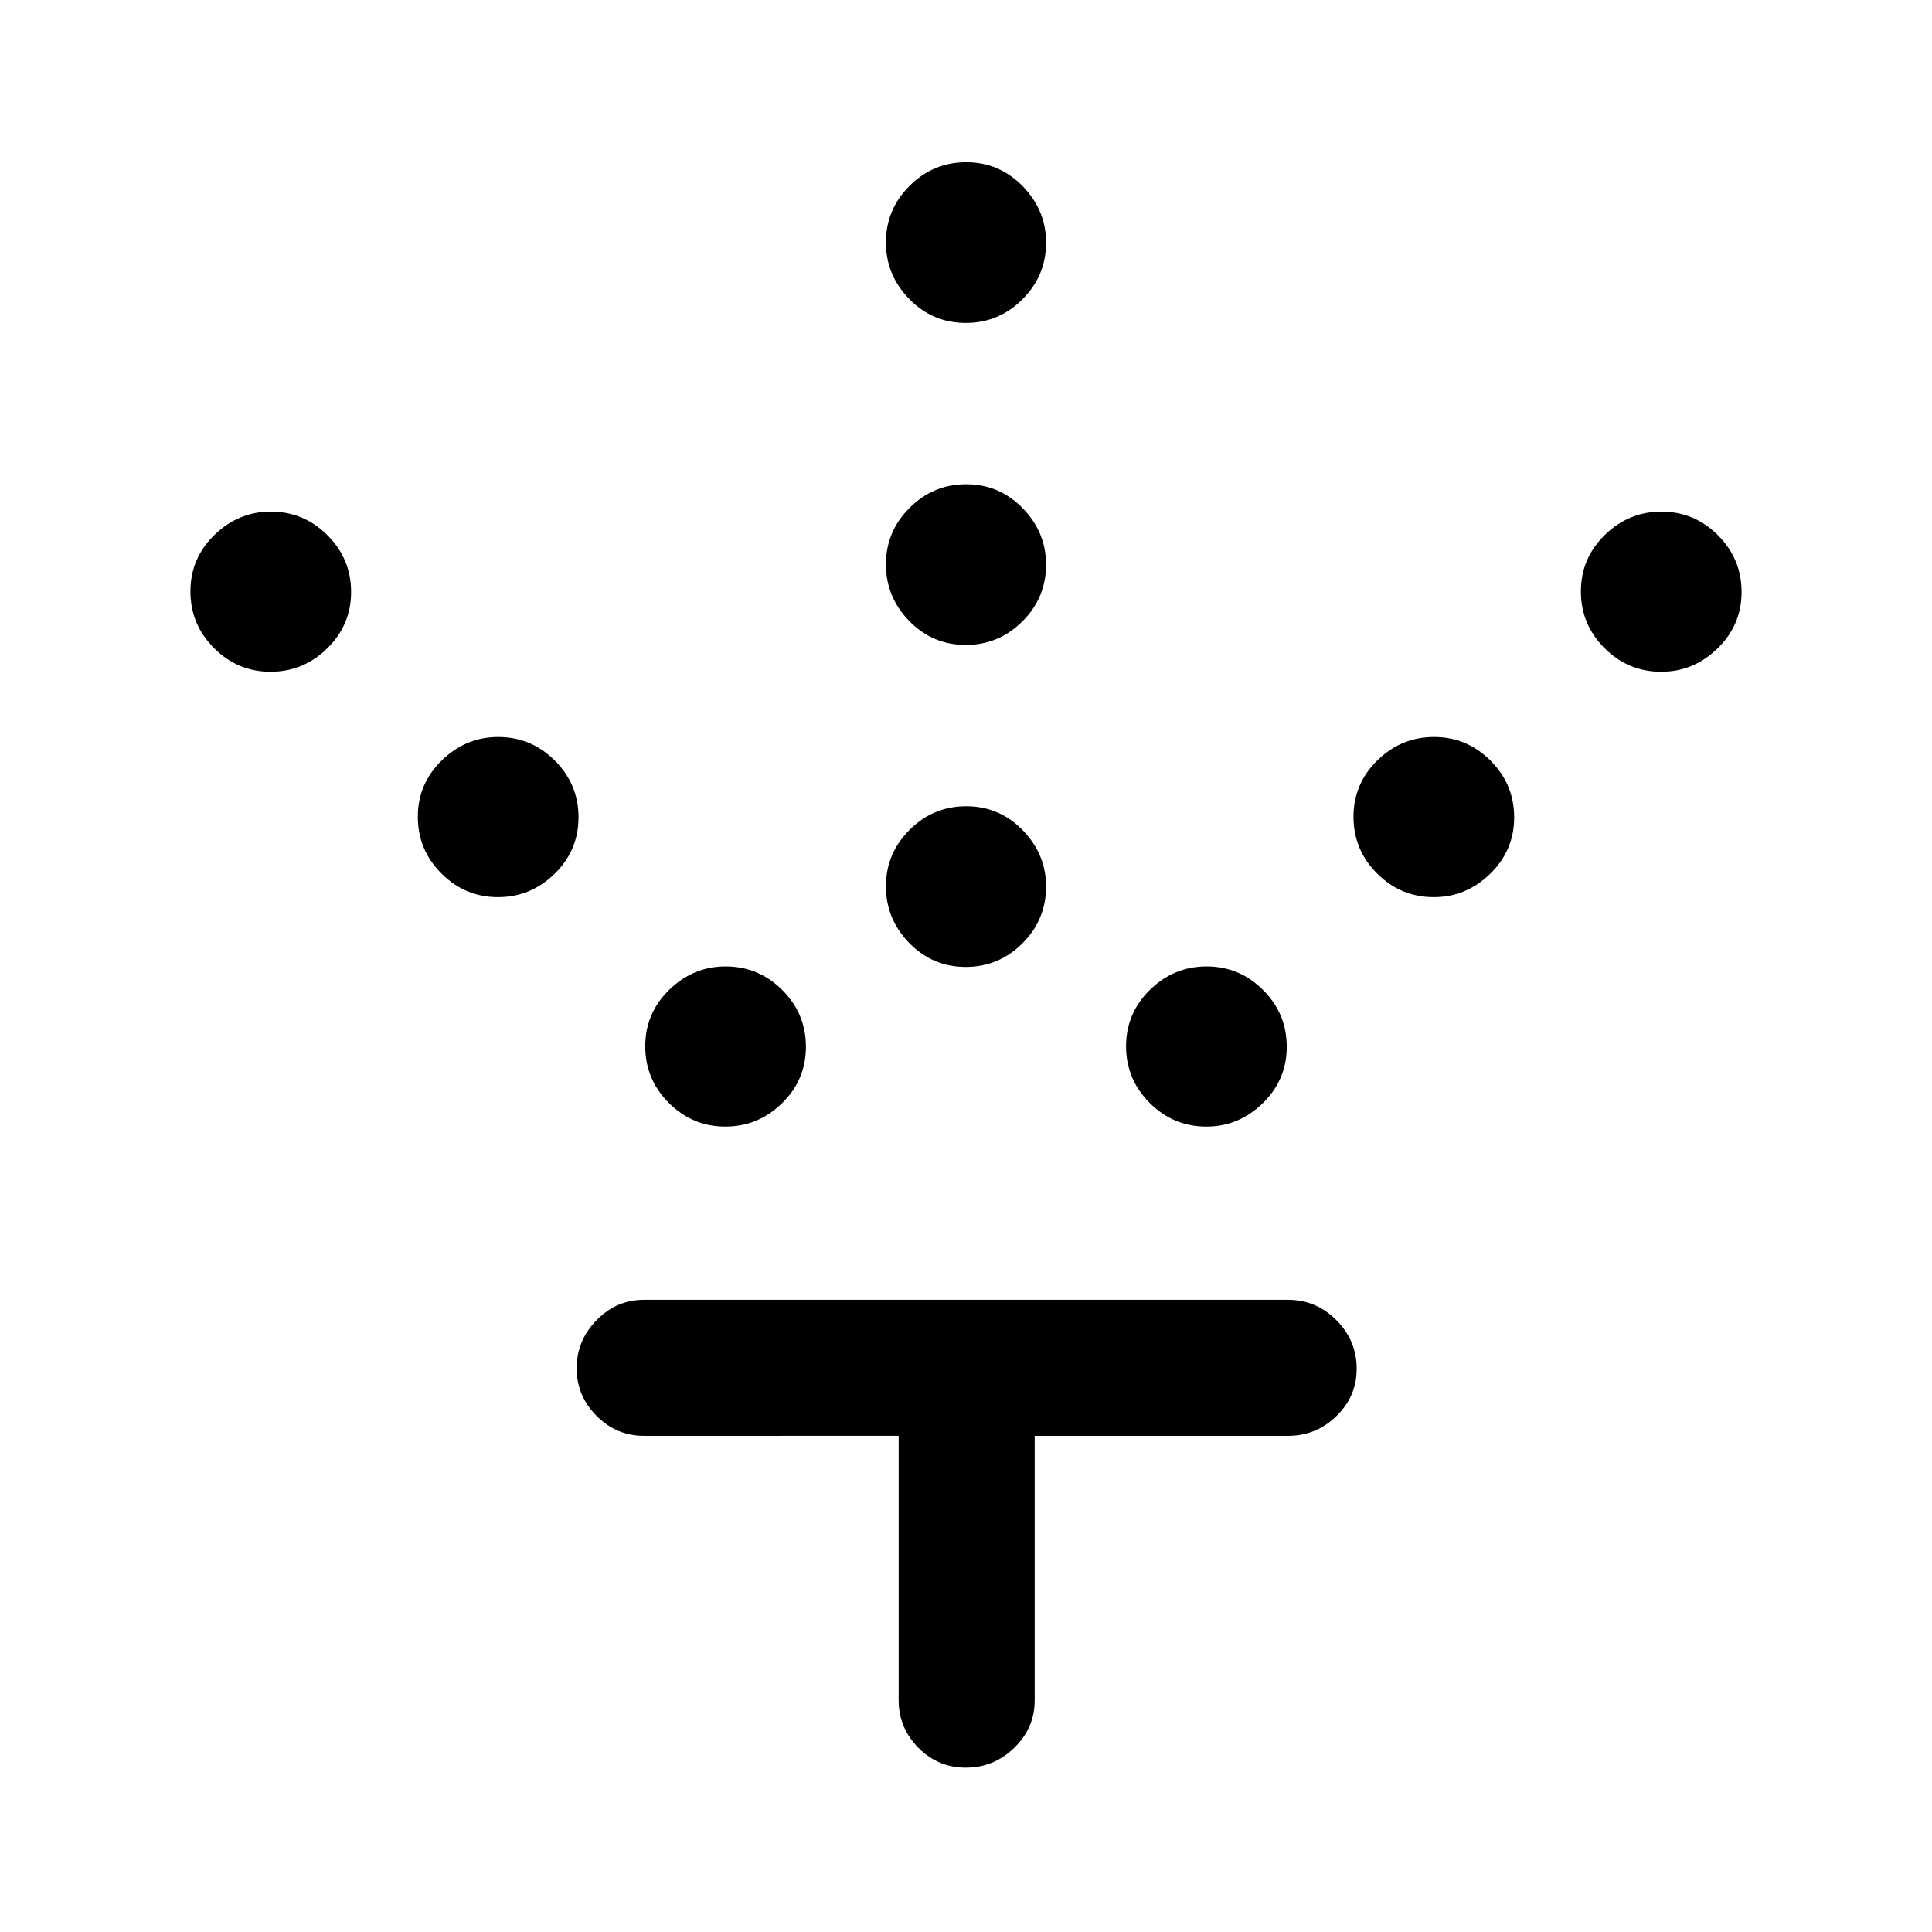 <svg xmlns="http://www.w3.org/2000/svg" height="40" viewBox="0 -960 960 960" width="40"><path d="M479.87-479.54q-16.44 0-28.05-11.87t-11.61-28.18q0-16.31 11.74-28.05 11.74-11.74 28.18-11.74 16.44 0 28.05 11.92 11.61 11.93 11.61 28 0 16.44-11.74 28.18-11.74 11.74-28.18 11.74Zm0-160q-16.44 0-28.05-11.87t-11.61-28.18q0-16.31 11.74-28.05 11.74-11.74 28.18-11.74 16.44 0 28.05 11.92 11.61 11.93 11.61 28 0 16.44-11.74 28.18-11.74 11.74-28.18 11.74Zm0-160q-16.44 0-28.05-11.87t-11.61-28.18q0-16.31 11.74-28.05 11.74-11.74 28.18-11.74 16.44 0 28.05 11.92 11.61 11.93 11.61 28 0 16.44-11.74 28.18-11.74 11.74-28.18 11.74Zm119.59 399.33q-16.44 0-28.18-11.74-11.74-11.74-11.74-28.18 0-16.44 11.87-28.05t28.18-11.61q16.31 0 28.05 11.74 11.74 11.74 11.74 28.18 0 16.44-11.92 28.05-11.93 11.61-28 11.61Zm113-114q-16.44 0-28.18-11.74-11.74-11.74-11.74-28.18 0-16.44 11.87-28.05t28.18-11.61q16.31 0 28.05 11.74 11.74 11.74 11.74 28.18 0 16.44-11.92 28.05-11.93 11.61-28 11.61Zm113-112q-16.44 0-28.18-11.74-11.74-11.74-11.74-28.18 0-16.44 11.87-28.05t28.18-11.61q16.31 0 28.05 11.74 11.74 11.74 11.74 28.18 0 16.44-11.92 28.05-11.93 11.61-28 11.61Zm-465.05 226q-16.31 0-28.05-11.74-11.74-11.74-11.74-28.18 0-16.44 11.92-28.05 11.93-11.61 28-11.61 16.44 0 28.18 11.74 11.74 11.74 11.74 28.18 0 16.44-11.87 28.05t-28.18 11.61Zm-113-114q-16.31 0-28.05-11.74-11.74-11.74-11.74-28.18 0-16.44 11.92-28.05 11.93-11.61 28-11.61 16.44 0 28.18 11.74 11.74 11.74 11.74 28.18 0 16.44-11.87 28.05t-28.18 11.61Zm-113-112q-16.31 0-28.05-11.74-11.74-11.74-11.74-28.18 0-16.44 11.92-28.05 11.93-11.61 28-11.61 16.44 0 28.18 11.74 11.74 11.74 11.74 28.18 0 16.44-11.87 28.05t-28.18 11.61Zm312.13 379.67H320q-13.7 0-23.58-9.92-9.88-9.92-9.88-23.66 0-13.75 9.88-23.88 9.88-10.13 23.58-10.13h320q13.98 0 24.05 10.12 10.08 10.11 10.08 24.14 0 13.76-10.08 23.54-10.07 9.79-24.05 9.79H514.13v131.41q0 13.7-10.12 23.58-10.11 9.88-24.14 9.88-13.76 0-23.54-9.88-9.79-9.88-9.79-23.58v-131.41Z"/></svg>